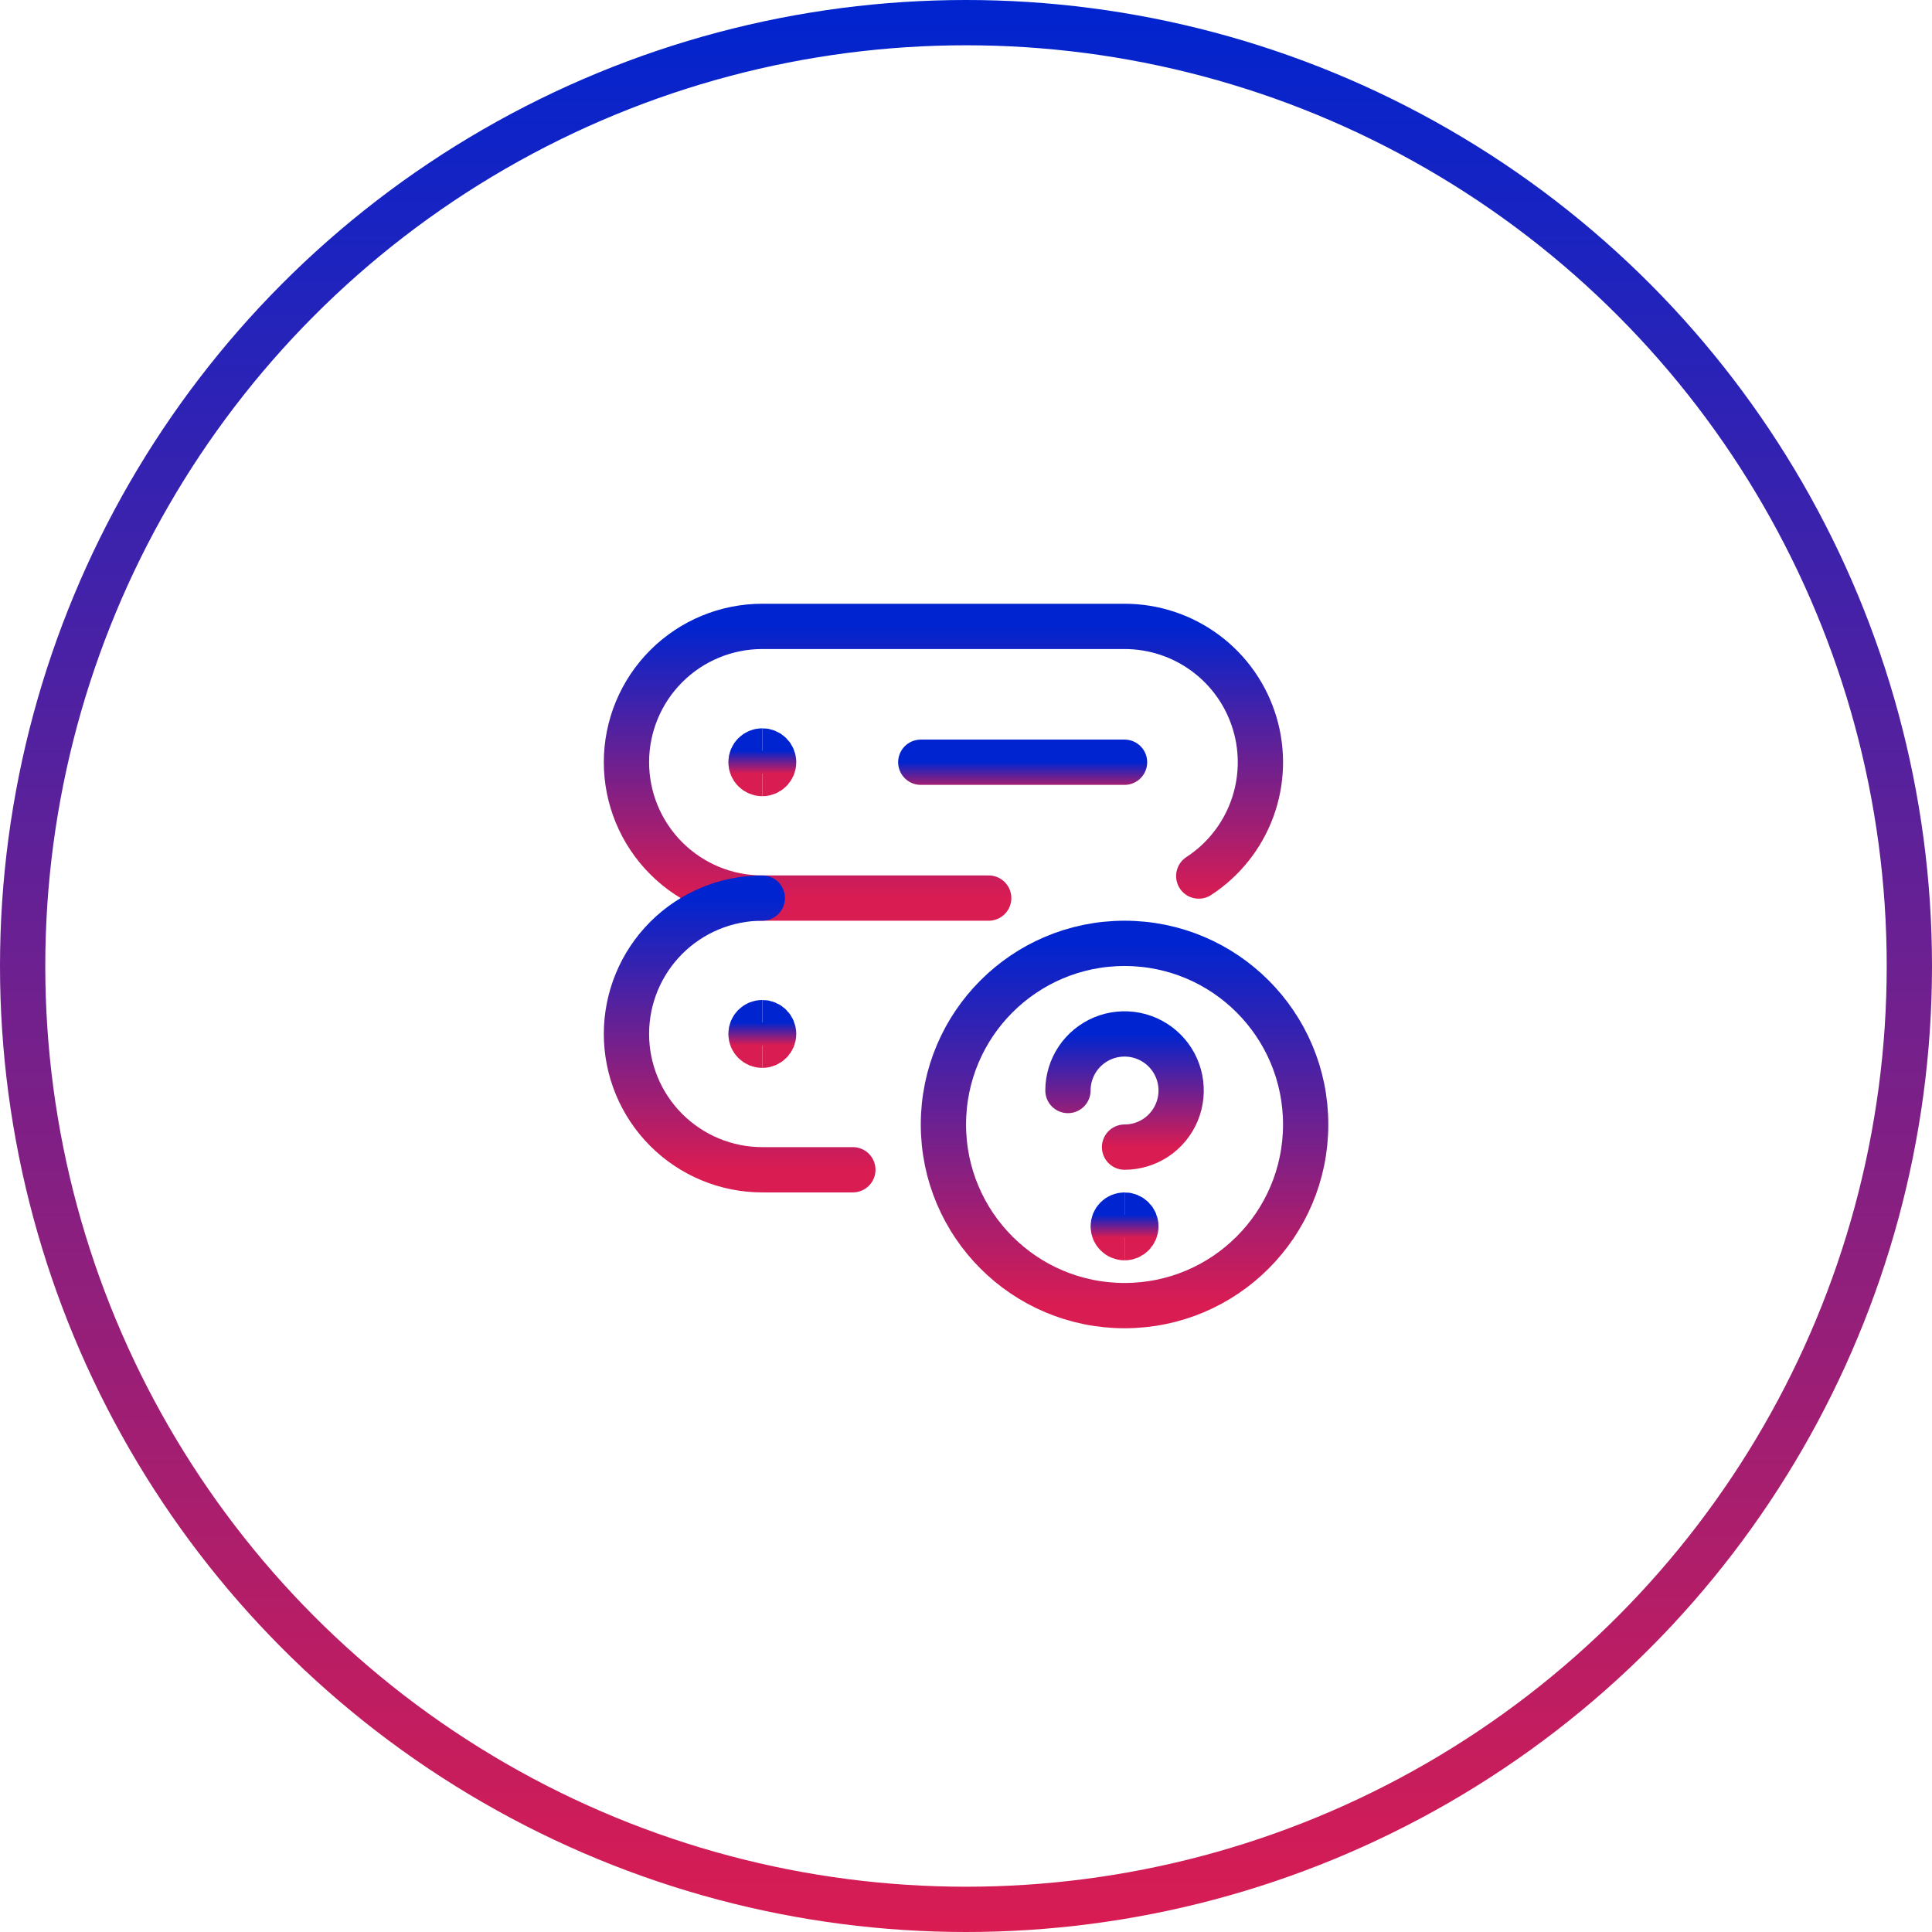 <svg width="64" height="64" viewBox="0 0 64 64" fill="none" xmlns="http://www.w3.org/2000/svg">
    <circle cx="32" cy="32" r="31.25" stroke="url(#paint0_linear_1487_6297)" stroke-width="1.5"/>
    <g clip-path="url(#clip0_1487_6297)">
        <path d="M32.752 29.75H25.252C24.058 29.75 22.914 29.276 22.07 28.432C21.226 27.588 20.752 26.444 20.752 25.25C20.752 24.056 21.226 22.912 22.07 22.068C22.914 21.224 24.058 20.75 25.252 20.75H37.252C38.222 20.75 39.166 21.063 39.943 21.643C40.721 22.223 41.29 23.038 41.566 23.968C41.843 24.898 41.811 25.892 41.477 26.802C41.142 27.712 40.523 28.49 39.71 29.02" stroke="url(#paint1_linear_1487_6297)" stroke-width="1.5" stroke-linecap="round" stroke-linejoin="round"/>
        <path d="M28.252 38.75H25.252C24.058 38.75 22.914 38.276 22.07 37.432C21.226 36.588 20.752 35.444 20.752 34.25C20.752 33.057 21.226 31.912 22.07 31.068C22.914 30.224 24.058 29.75 25.252 29.75" stroke="url(#paint2_linear_1487_6297)" stroke-width="1.5" stroke-linecap="round" stroke-linejoin="round"/>
        <path d="M30.502 25.25H37.252" stroke="url(#paint3_linear_1487_6297)" stroke-width="1.5" stroke-linecap="round" stroke-linejoin="round"/>
        <path d="M37.252 43.25C40.566 43.25 43.252 40.564 43.252 37.25C43.252 33.936 40.566 31.25 37.252 31.25C33.938 31.25 31.252 33.936 31.252 37.25C31.252 40.564 33.938 43.25 37.252 43.25Z" stroke="url(#paint4_linear_1487_6297)" stroke-width="1.5" stroke-linecap="round" stroke-linejoin="round"/>
        <path d="M35.377 36.125C35.377 35.754 35.487 35.392 35.693 35.083C35.899 34.775 36.192 34.535 36.534 34.393C36.877 34.251 37.254 34.214 37.618 34.286C37.981 34.358 38.316 34.537 38.578 34.799C38.84 35.061 39.019 35.395 39.091 35.759C39.163 36.123 39.126 36.5 38.984 36.843C38.842 37.185 38.602 37.478 38.294 37.684C37.985 37.89 37.623 38 37.252 38" stroke="url(#paint5_linear_1487_6297)" stroke-width="1.5" stroke-linecap="round" stroke-linejoin="round"/>
        <path d="M25.252 25.625C25.045 25.625 24.877 25.457 24.877 25.25C24.877 25.043 25.045 24.875 25.252 24.875" stroke="url(#paint6_linear_1487_6297)" stroke-width="1.5"/>
        <path d="M25.252 25.625C25.459 25.625 25.627 25.457 25.627 25.25C25.627 25.043 25.459 24.875 25.252 24.875" stroke="url(#paint7_linear_1487_6297)" stroke-width="1.5"/>
        <path d="M25.252 34.625C25.045 34.625 24.877 34.457 24.877 34.25C24.877 34.043 25.045 33.875 25.252 33.875" stroke="url(#paint8_linear_1487_6297)" stroke-width="1.5"/>
        <path d="M25.252 34.625C25.459 34.625 25.627 34.457 25.627 34.25C25.627 34.043 25.459 33.875 25.252 33.875" stroke="url(#paint9_linear_1487_6297)" stroke-width="1.5"/>
        <path d="M37.252 41C37.045 41 36.877 40.832 36.877 40.625C36.877 40.418 37.045 40.25 37.252 40.25" stroke="url(#paint10_linear_1487_6297)" stroke-width="1.5"/>
        <path d="M37.252 41C37.459 41 37.627 40.832 37.627 40.625C37.627 40.418 37.459 40.25 37.252 40.25" stroke="url(#paint11_linear_1487_6297)" stroke-width="1.5"/>
    </g>
    <defs>
        <linearGradient id="paint0_linear_1487_6297" x1="32" y1="0" x2="32" y2="64" gradientUnits="userSpaceOnUse">
            <stop stop-color="#0024CF"/>
            <stop offset="1" stop-color="#D91C52"/>
        </linearGradient>
        <linearGradient id="paint1_linear_1487_6297" x1="31.252" y1="20.75" x2="31.252" y2="29.75" gradientUnits="userSpaceOnUse">
            <stop stop-color="#0024CF"/>
            <stop offset="1" stop-color="#D91C52"/>
        </linearGradient>
        <linearGradient id="paint2_linear_1487_6297" x1="24.502" y1="29.75" x2="24.502" y2="38.75" gradientUnits="userSpaceOnUse">
            <stop stop-color="#0024CF"/>
            <stop offset="1" stop-color="#D91C52"/>
        </linearGradient>
        <linearGradient id="paint3_linear_1487_6297" x1="33.877" y1="25.25" x2="33.877" y2="26.25" gradientUnits="userSpaceOnUse">
            <stop stop-color="#0024CF"/>
            <stop offset="1" stop-color="#D91C52"/>
        </linearGradient>
        <linearGradient id="paint4_linear_1487_6297" x1="37.252" y1="31.25" x2="37.252" y2="43.25" gradientUnits="userSpaceOnUse">
            <stop stop-color="#0024CF"/>
            <stop offset="1" stop-color="#D91C52"/>
        </linearGradient>
        <linearGradient id="paint5_linear_1487_6297" x1="37.252" y1="34.25" x2="37.252" y2="38" gradientUnits="userSpaceOnUse">
            <stop stop-color="#0024CF"/>
            <stop offset="1" stop-color="#D91C52"/>
        </linearGradient>
        <linearGradient id="paint6_linear_1487_6297" x1="25.064" y1="24.875" x2="25.064" y2="25.625" gradientUnits="userSpaceOnUse">
            <stop stop-color="#0024CF"/>
            <stop offset="1" stop-color="#D91C52"/>
        </linearGradient>
        <linearGradient id="paint7_linear_1487_6297" x1="25.439" y1="24.875" x2="25.439" y2="25.625" gradientUnits="userSpaceOnUse">
            <stop stop-color="#0024CF"/>
            <stop offset="1" stop-color="#D91C52"/>
        </linearGradient>
        <linearGradient id="paint8_linear_1487_6297" x1="25.064" y1="33.875" x2="25.064" y2="34.625" gradientUnits="userSpaceOnUse">
            <stop stop-color="#0024CF"/>
            <stop offset="1" stop-color="#D91C52"/>
        </linearGradient>
        <linearGradient id="paint9_linear_1487_6297" x1="25.439" y1="33.875" x2="25.439" y2="34.625" gradientUnits="userSpaceOnUse">
            <stop stop-color="#0024CF"/>
            <stop offset="1" stop-color="#D91C52"/>
        </linearGradient>
        <linearGradient id="paint10_linear_1487_6297" x1="37.065" y1="40.25" x2="37.065" y2="41" gradientUnits="userSpaceOnUse">
            <stop stop-color="#0024CF"/>
            <stop offset="1" stop-color="#D91C52"/>
        </linearGradient>
        <linearGradient id="paint11_linear_1487_6297" x1="37.44" y1="40.25" x2="37.44" y2="41" gradientUnits="userSpaceOnUse">
            <stop stop-color="#0024CF"/>
            <stop offset="1" stop-color="#D91C52"/>
        </linearGradient>
        <clipPath id="clip0_1487_6297">
            <rect width="24" height="24" fill="white" transform="translate(20 20)"/>
        </clipPath>
    </defs>
</svg>
